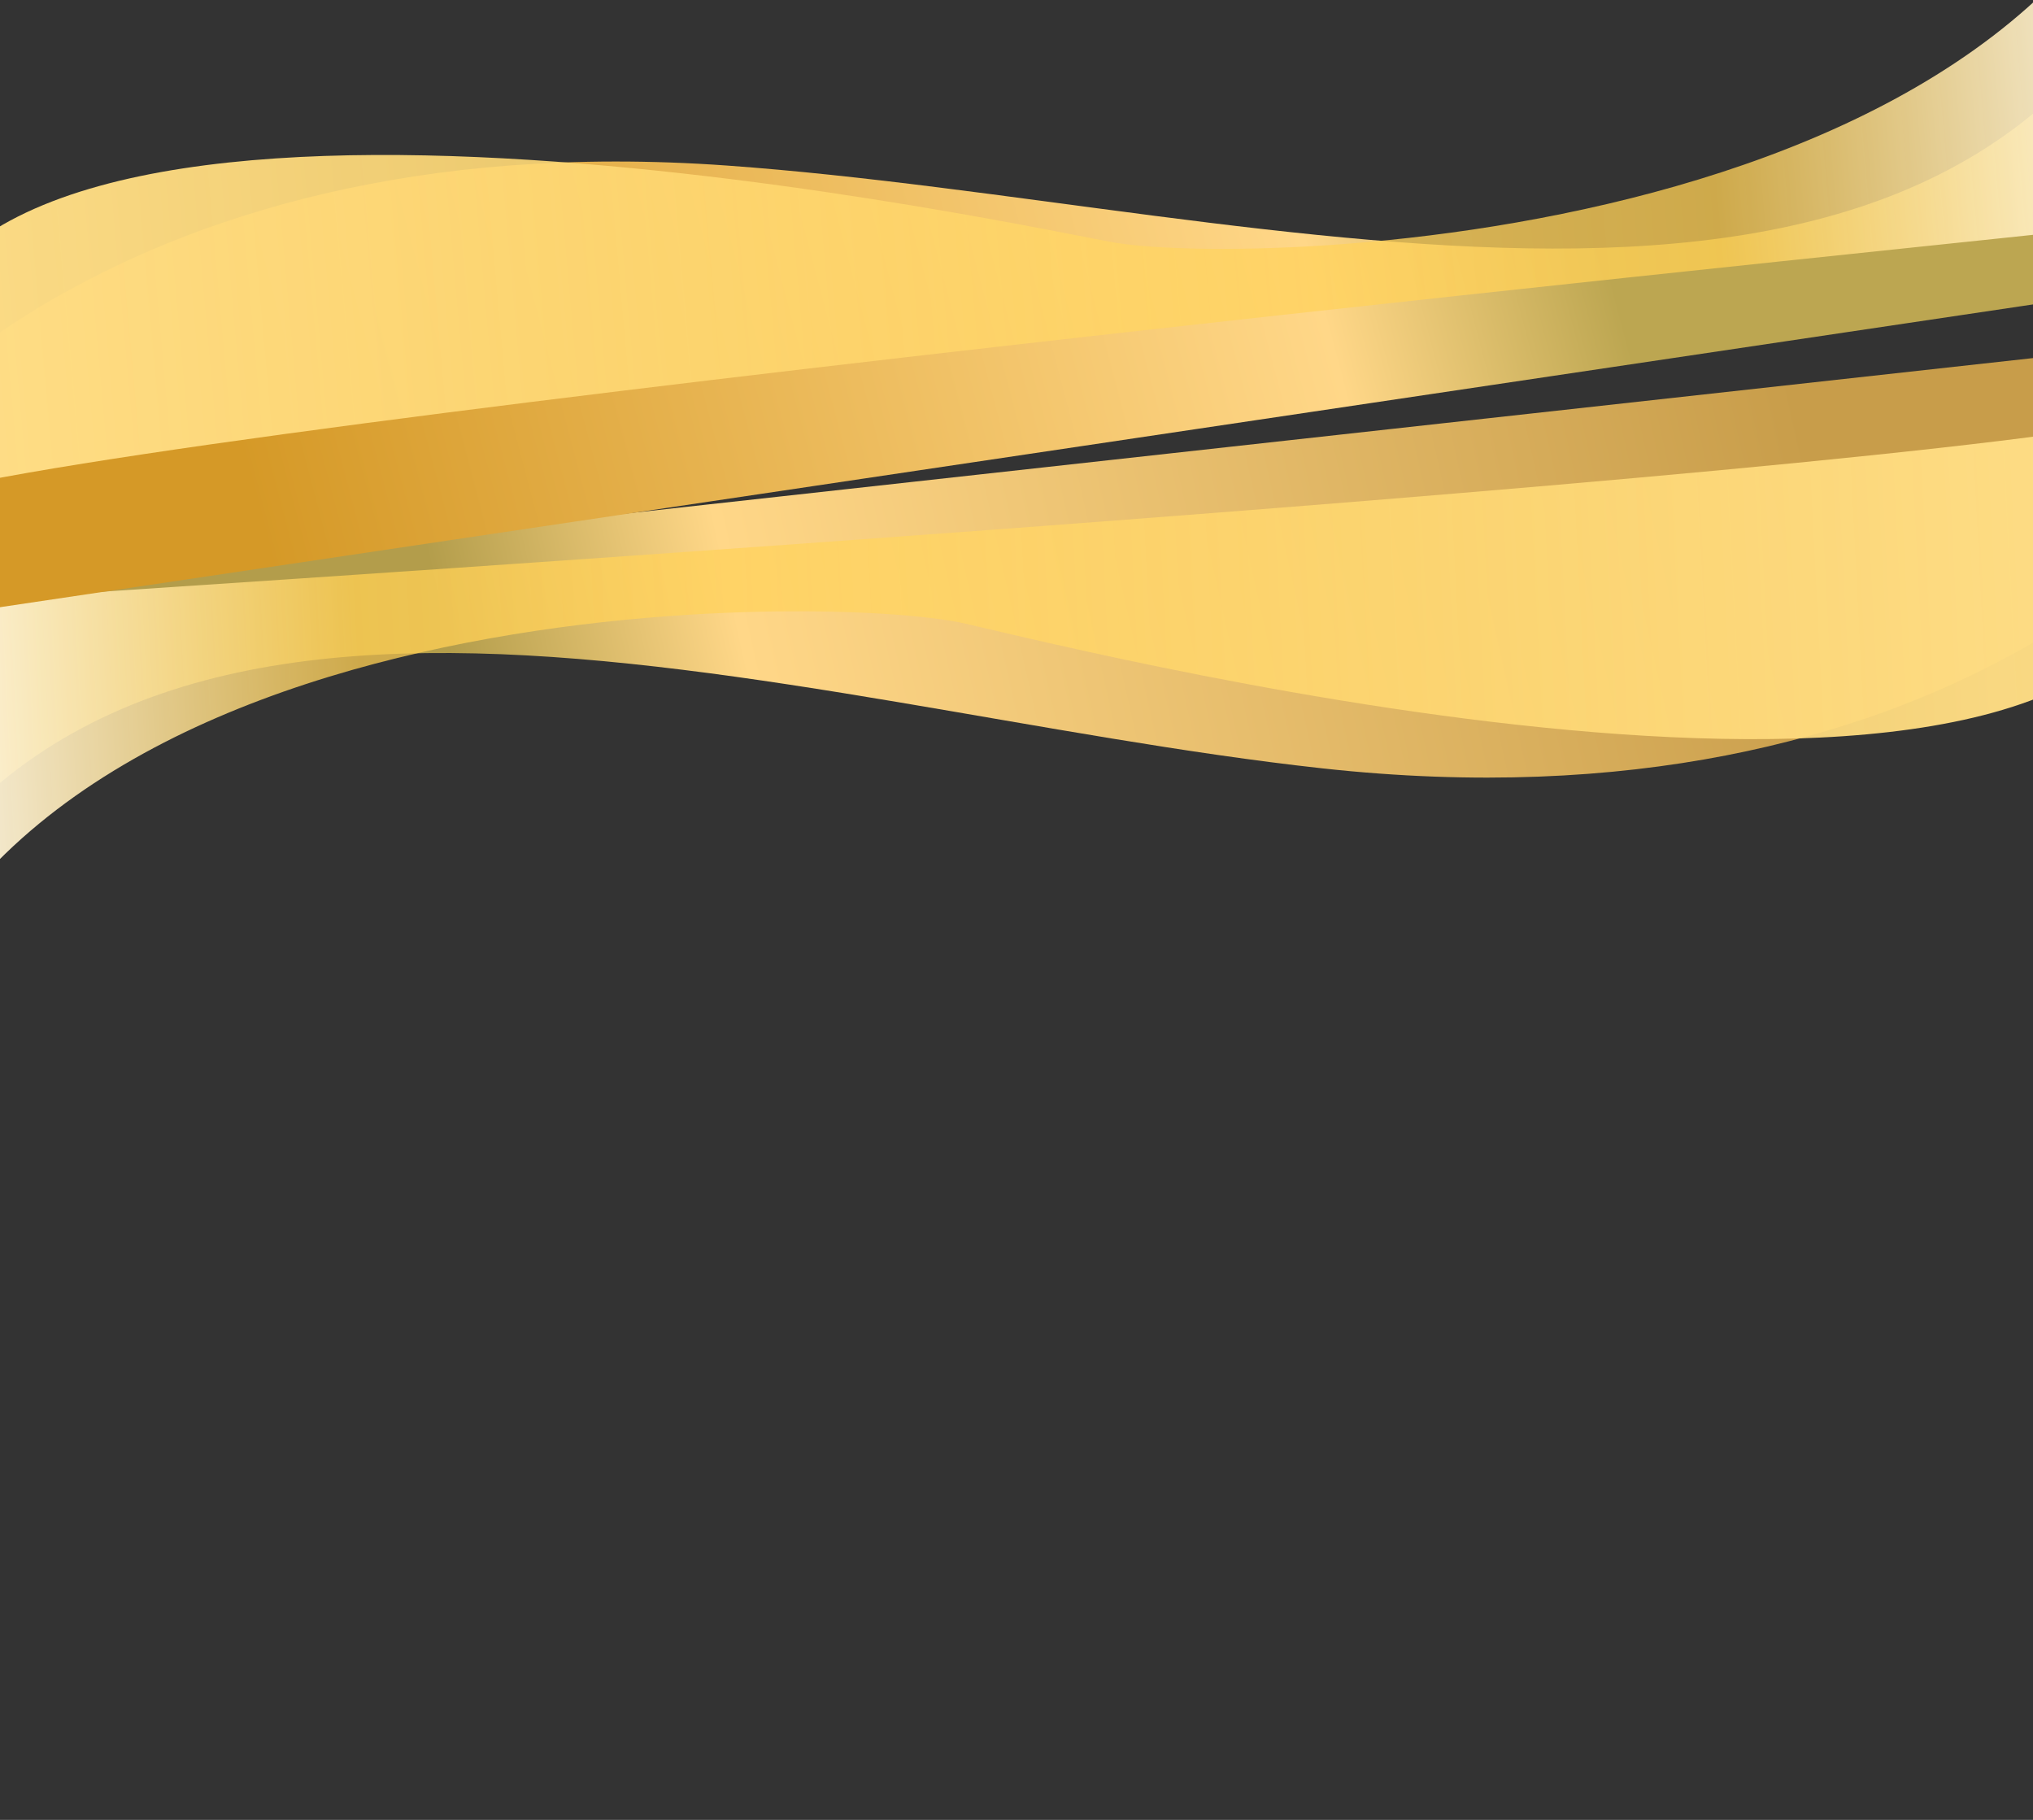<svg width="1440" height="1289" fill="none" xmlns="http://www.w3.org/2000/svg">
<rect width="100%" height="100%" fill="#333333" stroke="none"/>
<path d="M-151.908 865.332C-140.996 796.157 -123.802 738.085 -101.245 689.544L-22.165 415.155L1619.78 233.769L1602.75 292.864C1582.4 363.489 1373.91 592.197 936.592 544.213C550.181 501.815 69.981 321.071 -101.245 689.544L-151.908 865.332Z" fill="url(#paint0_linear)"/>
<path d="M-97.026 803.096C-96.431 798.726 -95.764 794.406 -95.027 790.134C-74.786 662.221 -23.507 426.929 -8.794 424.733C6.43 422.46 1348.05 339.485 1536.47 293.536L1593.83 260.632L1541.39 393.821C1485.68 639.5 784.578 465.019 684.083 441.779C584.715 418.801 -29.936 413.17 -95.027 790.134C-95.732 794.59 -96.399 798.916 -97.026 803.096Z" fill="url(#paint1_linear)"/>
<path d="M1590.55 -244.781C1582.26 -175.243 1567.27 -116.563 1546.57 -67.204L1477.92 209.979L-156 453.313L-141.215 393.617C-123.545 322.272 76.149 85.846 514.966 117.261C902.704 145.02 1389.39 307.479 1546.57 -67.204L1590.55 -244.781Z" fill="url(#paint2_linear)"/>
<path d="M1552.9 -219.371C1552.47 -214.982 1551.97 -210.639 1551.39 -206.343C1536 -77.755 1493.66 159.307 1479.04 162.058C1463.91 164.905 126.388 298.544 -60.167 351.584L-116.237 386.632L-68.875 251.557C-22.488 3.947 684.708 151.796 786.01 171.219C886.176 190.425 1500.6 172.813 1551.39 -206.343C1551.93 -210.822 1552.43 -215.17 1552.9 -219.371Z" fill="url(#paint3_linear)"/>
<defs>
<linearGradient id="paint0_linear" x1="325.247" y1="493.426" x2="1561.79" y2="216.535" gradientUnits="userSpaceOnUse">
<stop stop-color="#B39D4B"/>
<stop offset="0.161" stop-color="#FFD788"/>
<stop offset="0.766" stop-color="#C89D4A"/>
</linearGradient>
<linearGradient id="paint1_linear" x1="-96.558" y1="480.093" x2="1587.27" y2="393.514" gradientUnits="userSpaceOnUse">
<stop stop-color="white"/>
<stop offset="0.208" stop-color="#FFCF53" stop-opacity="0.76"/>
<stop offset="1" stop-color="#FFDF8B"/>
</linearGradient>
<linearGradient id="paint2_linear" x1="1127.79" y1="144.899" x2="-97.394" y2="468.343" gradientUnits="userSpaceOnUse">
<stop stop-color="#BCA651"/>
<stop offset="0.161" stop-color="#FFD788"/>
<stop offset="0.766" stop-color="#D59927"/>
</linearGradient>
<linearGradient id="paint3_linear" x1="1564.64" y1="103.419" x2="-114.71" y2="253.598" gradientUnits="userSpaceOnUse">
<stop stop-color="white"/>
<stop offset="0.208" stop-color="#FFCF53" stop-opacity="0.76"/>
<stop offset="1" stop-color="#FFDF8B"/>
</linearGradient>
</defs>
</svg>
<!-- viewBox="0 0 1440 1289" -->
<!-- width="1440" height="1289" -->
<!-- preserveAspectRatio="xMidYMid" -->
